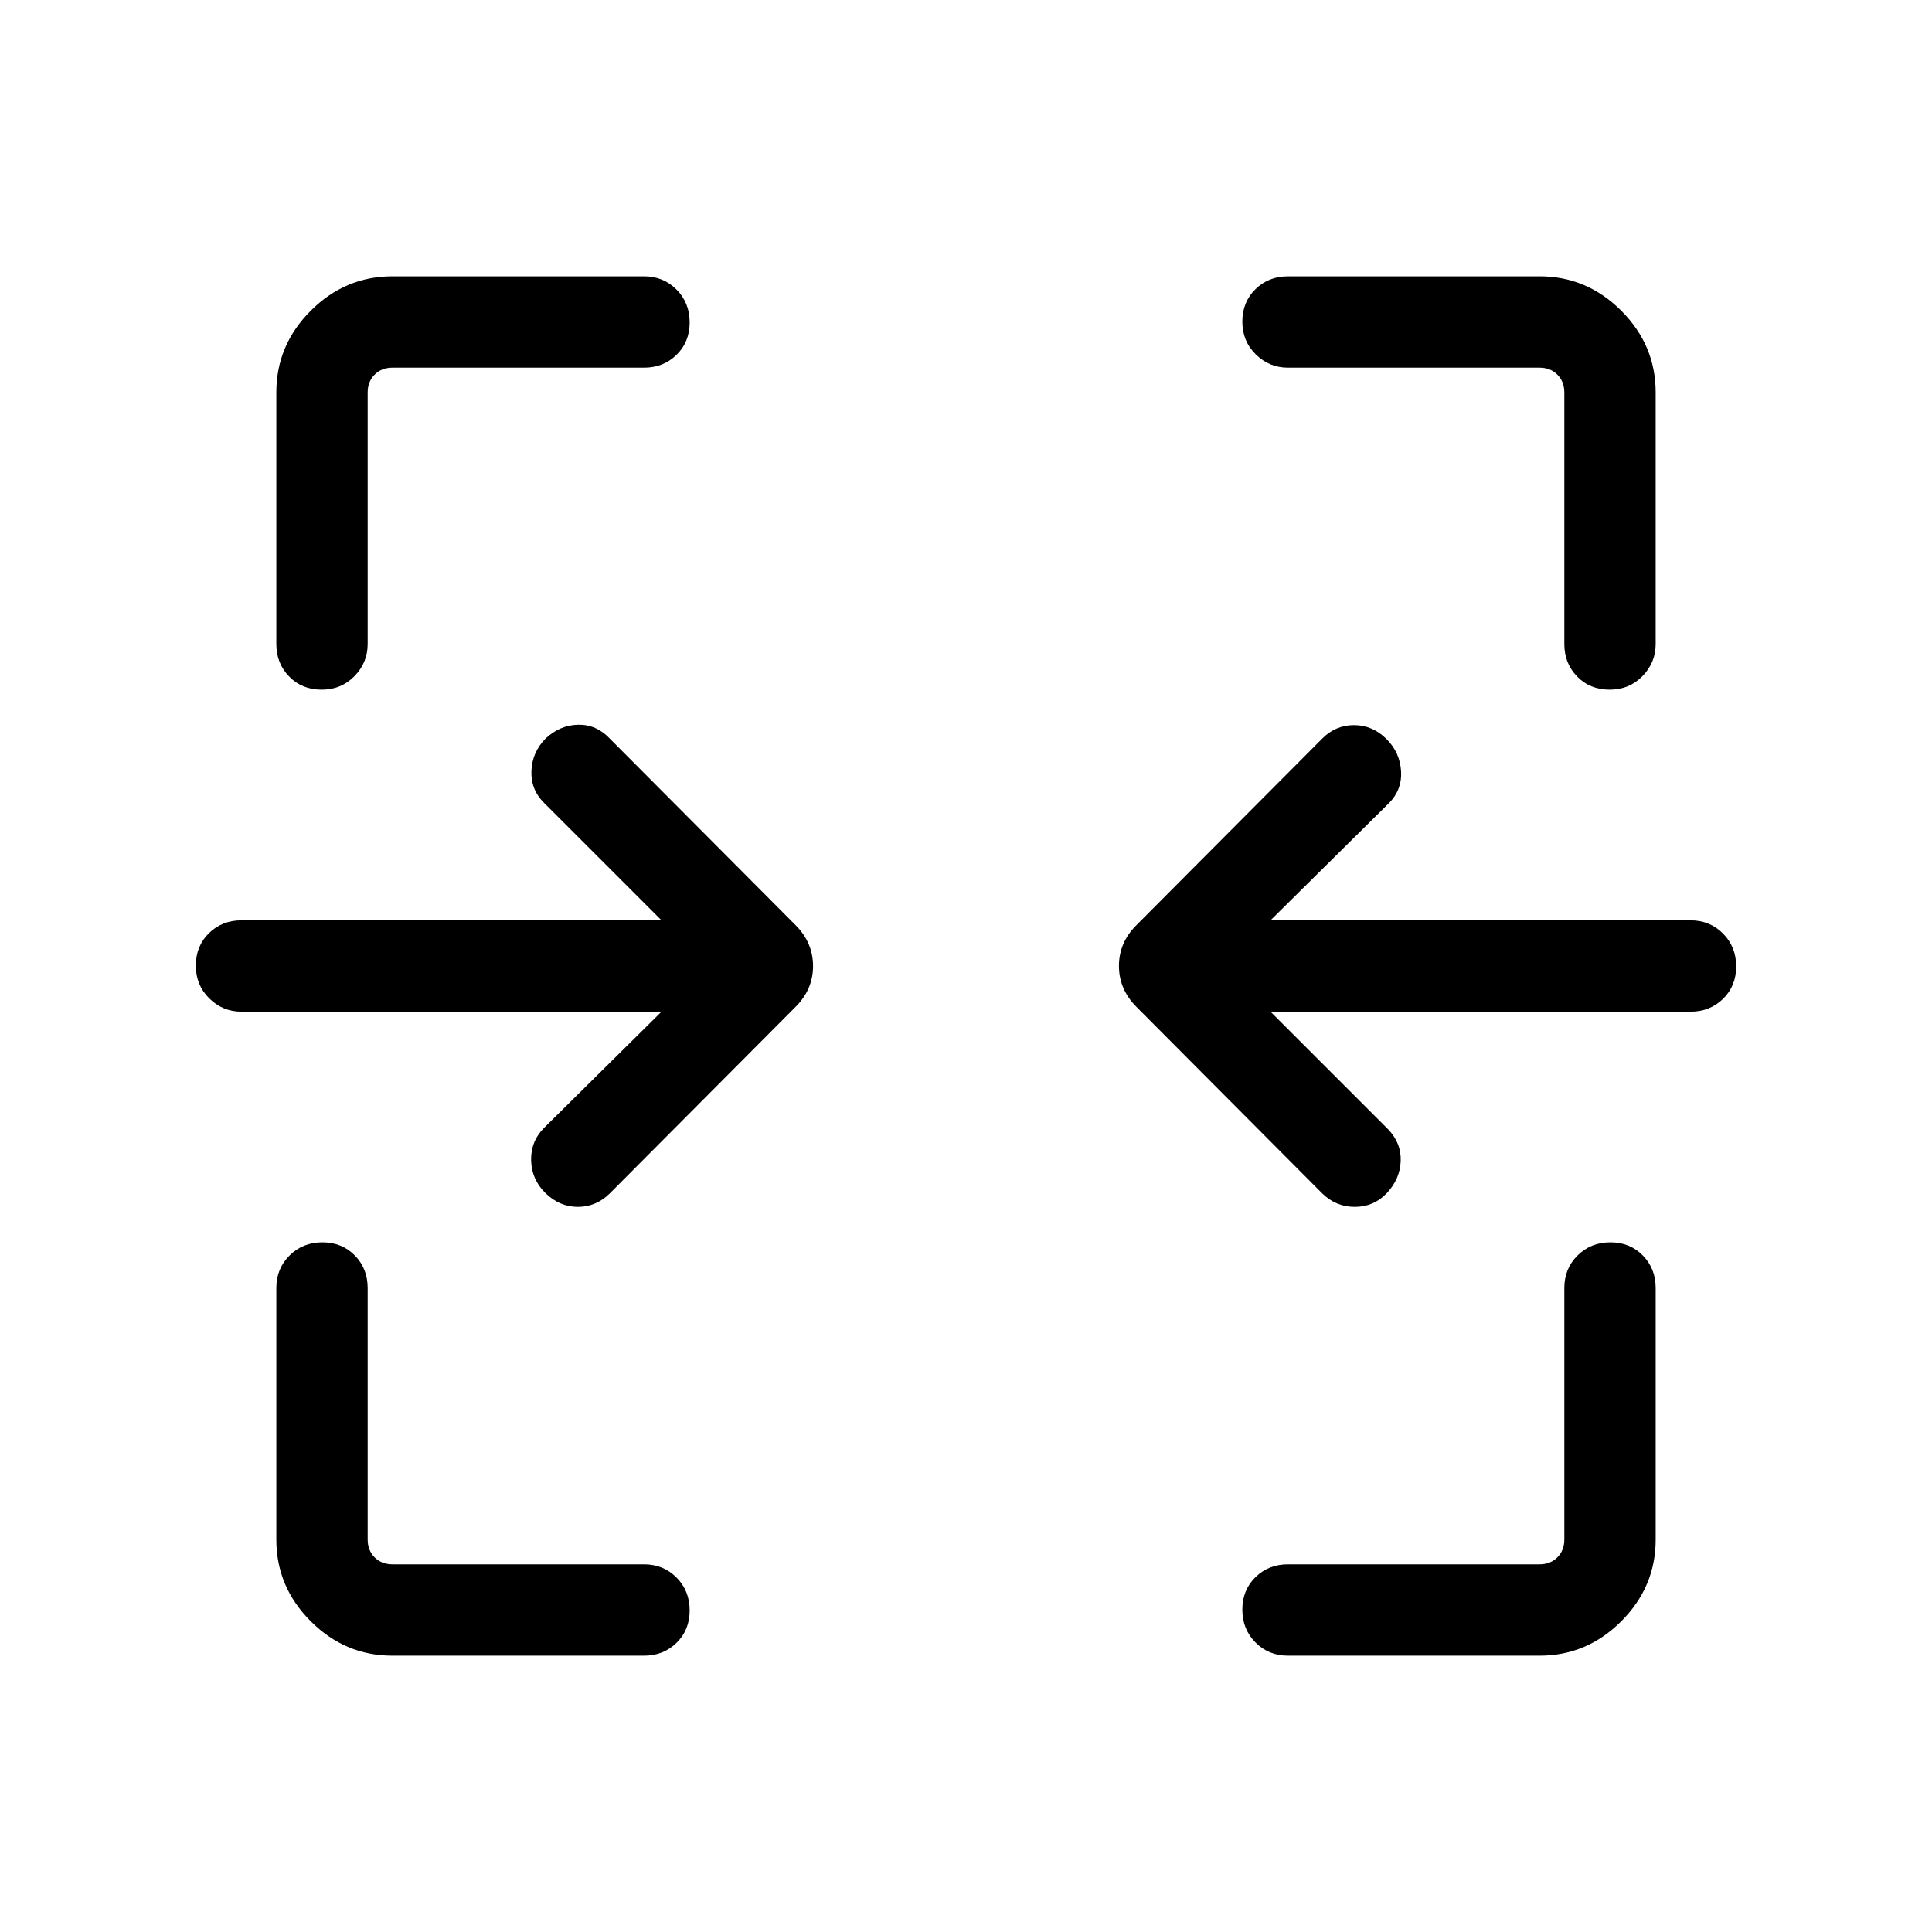 <svg xmlns="http://www.w3.org/2000/svg" width="48" height="48" viewBox="0 96 960 960"><path d="M159.804 438.692q-9.727 0-16.111-6.524-6.385-6.524-6.385-16.168V291q0-23.5 17.096-40.596Q171.5 233.308 195 233.308h125q9.644 0 16.168 6.58 6.524 6.581 6.524 16.308t-6.524 16.111q-6.524 6.385-16.168 6.385H195q-5.385 0-8.846 3.462-3.462 3.461-3.462 8.846v125q0 9.288-6.58 15.99-6.581 6.702-16.308 6.702Zm640 0q-9.727 0-16.111-6.524-6.385-6.524-6.385-16.168V291q0-5.385-3.462-8.846-3.461-3.462-8.846-3.462H640q-9.288 0-15.99-6.58-6.702-6.581-6.702-16.308t6.524-16.111q6.524-6.385 16.168-6.385h125q23.5 0 40.596 17.096Q822.692 267.5 822.692 291v125q0 9.288-6.58 15.99-6.581 6.702-16.308 6.702ZM657 689l-92.384-92.769q-8.615-8.686-8.615-20.266 0-11.58 8.615-20.196L657 463q6.646-6.692 15.785-6.692 9.138 0 16.022 6.773 6.885 6.773 7.385 16.282t-6.577 16.252l-58.309 57.693H840q9.644 0 16.168 6.58 6.524 6.581 6.524 16.308t-6.524 16.111q-6.524 6.385-16.168 6.385H631.306L689.615 657q6.692 6.846 6.384 15.885-.307 9.038-7.034 16.115-6.444 6.692-15.781 6.692-9.338 0-16.184-6.692Zm-385.897-.094q-6.973-6.785-7.192-16.307-.218-9.522 6.474-16.214l58.309-57.693H120q-9.288 0-15.99-6.58-6.702-6.581-6.702-16.308t6.524-16.111q6.524-6.385 16.168-6.385h208.694L270.385 495q-6.692-6.646-6.325-15.926.367-9.279 6.995-16.074 7.132-6.692 16.192-6.884 9.06-.192 15.753 6.884l92.384 92.769q8.615 8.686 8.615 20.266 0 11.58-8.615 20.196L303 689q-6.797 6.692-15.86 6.692-9.063 0-16.037-6.786ZM195 918.692q-23.5 0-40.596-17.096Q137.308 884.5 137.308 861V736q0-9.644 6.58-16.168 6.581-6.524 16.308-6.524t16.111 6.524q6.385 6.524 6.385 16.168v125q0 5.385 3.462 8.846 3.461 3.462 8.846 3.462h125q9.644 0 16.168 6.58 6.524 6.581 6.524 16.308t-6.524 16.111q-6.524 6.385-16.168 6.385H195Zm445 0q-9.644 0-16.168-6.58-6.524-6.581-6.524-16.308t6.524-16.111q6.524-6.385 16.168-6.385h125q5.385 0 8.846-3.462 3.462-3.461 3.462-8.846V736q0-9.644 6.58-16.168 6.581-6.524 16.308-6.524t16.111 6.524q6.385 6.524 6.385 16.168v125q0 23.5-17.096 40.596Q788.5 918.692 765 918.692H640Z"/></svg>
